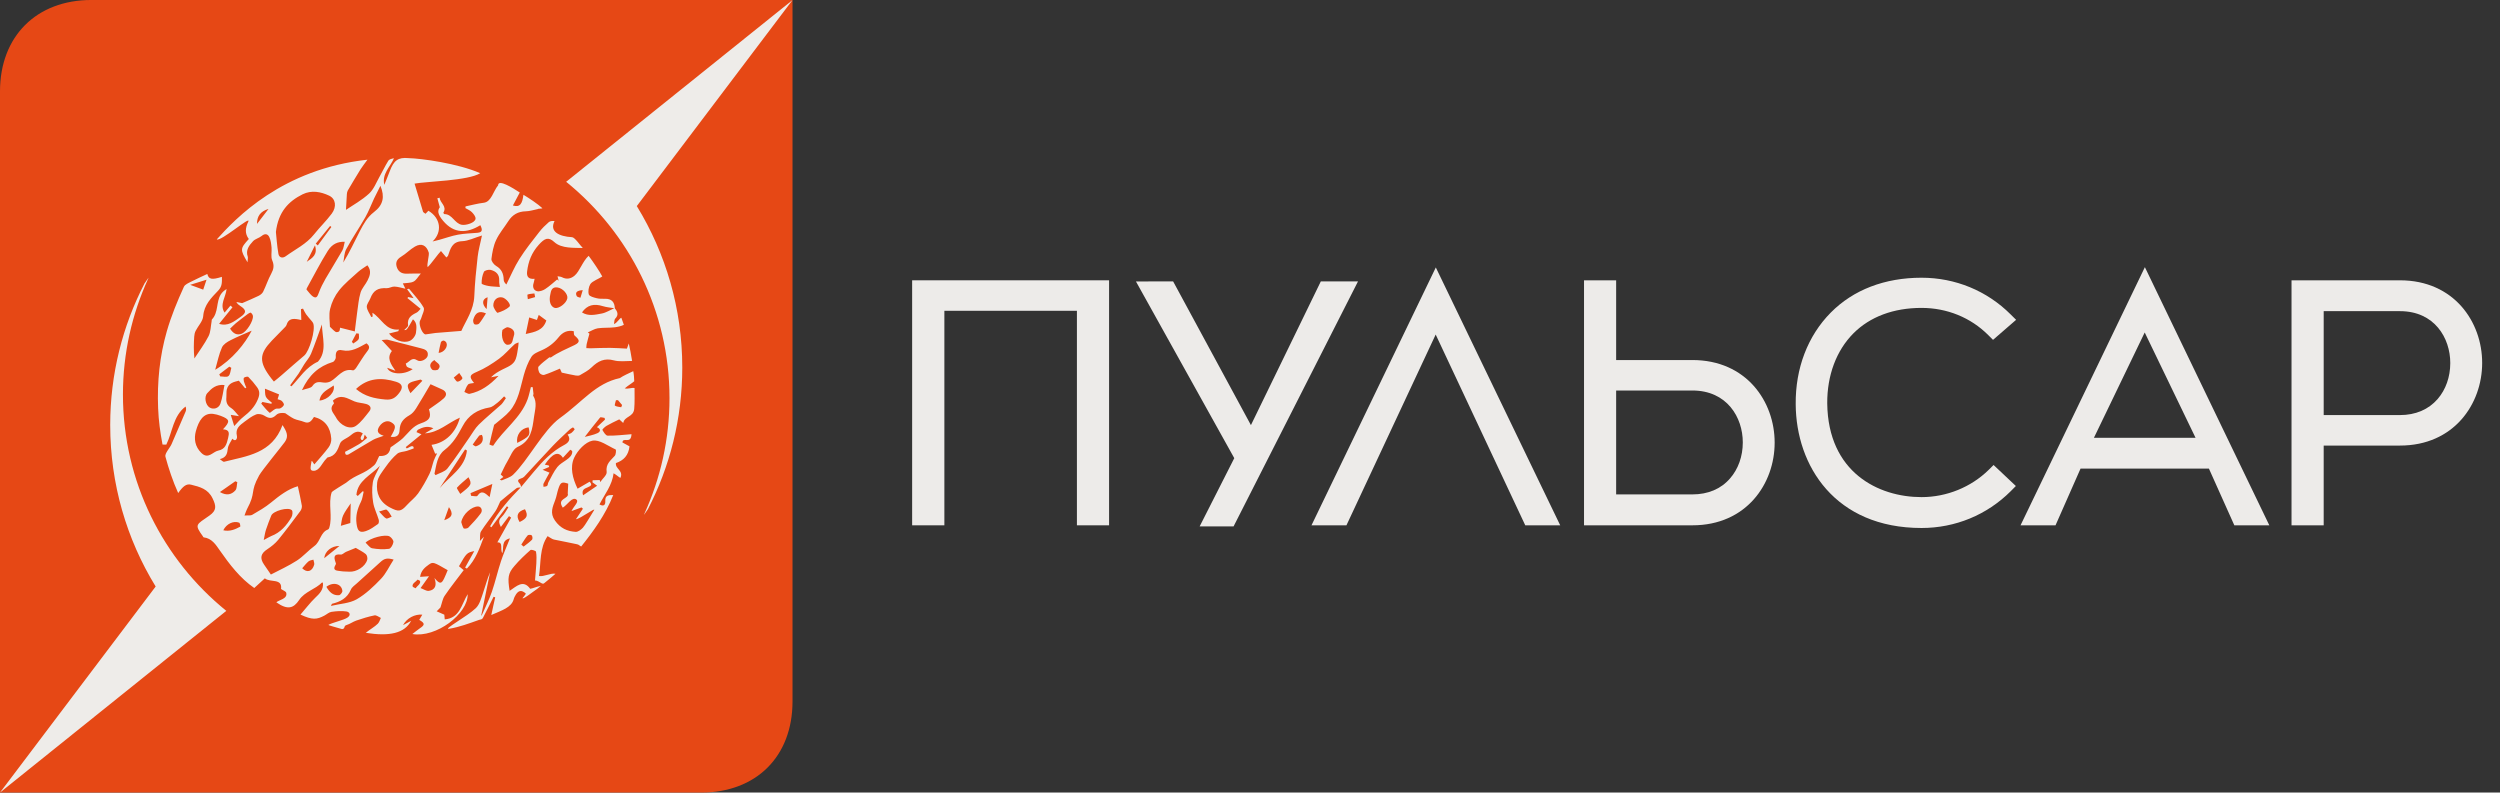 <?xml version="1.0" encoding="utf-8"?>
<!-- Generator: Adobe Illustrator 16.0.0, SVG Export Plug-In . SVG Version: 6.00 Build 0)  -->
<!DOCTYPE svg PUBLIC "-//W3C//DTD SVG 1.1//EN" "http://www.w3.org/Graphics/SVG/1.1/DTD/svg11.dtd">
<svg version="1.1" id="Layer_1" xmlns="http://www.w3.org/2000/svg" xmlns:xlink="http://www.w3.org/1999/xlink" x="0px" y="0px"
	 width="157.719px" height="50px" viewBox="0 0 157.719 50" enable-background="new 0 0 157.719 50" xml:space="preserve">
<rect x="0" y="0" width="157.719" height="50" fill="#333333" stroke="none"/>
<g>
	<g>
		<polygon fill="#EDEBE9" points="57.545,33.141 59.578,33.141 59.578,19.607 67.94,19.607 67.94,33.141 69.969,33.141 
			69.969,17.684 57.545,17.684 		"/>
		<polygon fill="#EDEBE9" points="83.328,17.751 78.918,26.82 74.043,17.814 74.008,17.751 71.664,17.757 77.867,28.904 
			75.684,33.208 77.824,33.208 85.674,17.751 		"/>
		<path fill="#EDEBE9" d="M106.768,22.714h-4.809v-5.03h-2.027v15.457h6.836c3.41,0,5.191-2.625,5.191-5.216
			C111.959,25.335,110.178,22.714,106.768,22.714z M106.768,31.191h-4.809v-6.555h4.809c2.187,0,3.181,1.699,3.181,3.273
			c0,0.875-0.285,1.68-0.802,2.27C108.576,30.846,107.752,31.191,106.768,31.191z"/>
		<path fill="#EDEBE9" d="M127.176,30.661l-1.406-1.326l-0.309,0.308c-1.113,1.092-2.654,1.719-4.236,1.719
			c-2.711,0-5.896-1.549-5.949-5.91c-0.012-1.766,0.572-3.334,1.646-4.416c1.049-1.055,2.535-1.611,4.303-1.611
			c1.609,0,3.104,0.609,4.209,1.715l0.301,0.301l1.457-1.264l-0.346-0.342c-1.494-1.492-3.49-2.314-5.621-2.314
			c-2.317,0-4.303,0.76-5.729,2.203c-1.449,1.463-2.232,3.514-2.209,5.777c0.021,3.889,2.485,7.809,7.938,7.809
			c2.129,0,4.125-0.824,5.621-2.315L127.176,30.661z"/>
		<path fill="#EDEBE9" d="M127.557,32.962l-0.086,0.179h2.207l1.578-3.576h8.1l1.603,3.576h2.207l-7.851-16.287L127.557,32.962z
			 M135.305,20.975l3.207,6.645H132.1L135.305,20.975z"/>
		<path fill="#EDEBE9" d="M151.406,17.684h-6.839v15.457h2.029v-5.031h4.81c3.405,0,5.188-2.623,5.188-5.211
			C156.596,20.307,154.813,17.684,151.406,17.684z M151.406,26.186h-4.81V19.63h4.81c2.184,0,3.176,1.697,3.176,3.274
			c0,0.871-0.283,1.677-0.797,2.269C153.213,25.835,152.391,26.186,151.406,26.186z"/>
		<polygon fill="#EDEBE9" points="82.739,33.141 84.944,33.141 90.574,21.105 96.225,33.141 98.43,33.141 90.582,16.872 		"/>
	</g>
	<g>
		<path fill="#E64815" d="M49.998-0.001v44.256c0,3.474-2.295,5.746-5.765,5.746H0V5.767c0-3.473,2.295-5.768,5.766-5.768H49.998z"
			/>
		<path fill="#EEECE9" d="M32.883,30.749c-0.102,0.015-0.227-0.004-0.297,0.051c-0.369,0.281-0.726,0.584-1.025,0.832
			c-0.117,0.238-0.188,0.445-0.309,0.621c-0.295,0.431-0.629,0.832-0.906,1.271c-0.09,0.146-0.047,0.371-0.07,0.607
			c0.103-0.109,0.179-0.189,0.254-0.271c-0.271,0.726-0.524,1.453-1.075,2.011c-0.039-0.021-0.078-0.043-0.113-0.062
			c0.193-0.344,0.385-0.69,0.578-1.041c-0.459,0.092-0.496,0.125-0.965,0.955c0.094,0.074,0.188,0.154,0.299,0.246
			c-0.408,0.545-0.824,1.062-1.197,1.611c-0.135,0.193-0.172,0.459-0.27,0.744c-0.043,0.039-0.144,0.141-0.238,0.242
			c0.146,0.063,0.293,0.129,0.482,0.213c0.004,0.037,0.014,0.156,0.026,0.297c0.959-0.082,1.053-0.945,1.447-1.59
			c0.035,1.229-1.984,2.77-3.49,2.514c0.174-0.135,0.312-0.248,0.455-0.348c0.35-0.232,0.35-0.328-0.02-0.545
			c0.062-0.107,0.125-0.211,0.194-0.33c-0.467-0.043-0.979,0.215-1.217,0.664c0.164-0.088,0.326-0.176,0.514-0.275
			c-0.42,0.793-1.379,0.994-2.862,0.758c0.207-0.18,0.58-0.391,0.758-0.576c0.094-0.094,0.131-0.24,0.192-0.363
			c-0.135-0.061-0.284-0.186-0.403-0.162c-0.39,0.078-0.772,0.199-1.149,0.328c-0.209,0.072-0.396,0.215-0.604,0.277
			c-0.22,0.062-0.064,0.229-0.289,0.262c-0.377-0.117-0.857-0.229-0.863-0.268c0.248-0.146,0.951-0.295,1.191-0.453
			c0.246-0.16,0.155-0.357-0.054-0.393c-0.309-0.047-0.633-0.02-0.944,0.025c-0.158,0.022-0.297,0.157-0.449,0.237
			c-0.473,0.25-0.76,0.287-1.508-0.065c0.256-0.289,0.637-0.785,0.92-1.049c0.285-0.269,0.545-0.523,0.496-0.957
			c-0.011-0.002-0.047-0.025-0.056-0.019c-0.428,0.438-1.084,0.567-1.446,1.108c-0.349,0.521-0.722,0.646-1.435,0.144
			c0.15-0.153,0.728-0.213,0.621-0.606c-0.022-0.086-0.182-0.136-0.326-0.236c0.091-0.699-0.698-0.387-1.021-0.672
			c-0.129,0.119-0.469,0.428-0.668,0.611c-0.894-0.617-1.558-1.49-2.183-2.384c-0.229-0.323-0.485-0.754-1.012-0.812
			c-0.018-0.002-0.031-0.039-0.045-0.062c-0.553-0.771-0.426-0.721,0.416-1.315c0.449-0.318,0.434-0.59,0.195-1.08
			c-0.289-0.602-0.812-0.73-1.354-0.865c-0.303-0.08-0.518,0.107-0.817,0.527c-0.341-0.756-0.604-1.549-0.806-2.299
			c-0.053-0.193,0.293-0.562,0.388-0.785c0.291-0.688,0.596-1.377,0.889-2.062c0.035-0.09,0.041-0.188-0.004-0.312
			c-0.791,0.599-0.82,1.603-1.217,2.404c-0.039,0.002-0.199-0.008-0.238-0.006c-0.146-0.787-0.246-1.486-0.277-2.287
			c-0.069-1.68,0.104-3.316,0.547-4.854c0.279-0.971,0.662-1.896,1.076-2.805c0.064-0.152,0.299-0.248,0.469-0.334
			c0.334-0.172,0.675-0.324,1.011-0.482c0.086,0.34,0.278,0.385,0.92,0.182c0.006,0.318,0.028,0.598-0.234,0.869
			c-0.432,0.455-0.891,0.893-0.945,1.613c-0.022,0.316-0.317,0.611-0.475,0.922c-0.055,0.111-0.086,0.244-0.092,0.367
			c-0.029,0.439-0.041,0.879,0.012,1.377c0.303-0.465,0.64-0.912,0.892-1.404c0.139-0.273,0.135-0.623,0.194-0.938
			c0.01-0.039-0.002-0.092,0.019-0.117c0.424-0.445,0.256-1.105,0.565-1.588c0.086-0.129,0.201-0.238,0.359-0.332
			c-0.047,0.516-0.461,0.977-0.125,1.488c0.108-0.134,0.242-0.287,0.371-0.443c0.043,0.035,0.086,0.072,0.127,0.107
			c-0.283,0.352-0.566,0.7-0.844,1.043c0.551,0.182,0.944-0.15,1.354-0.435c0.385-0.267,0.375-0.437-0.02-0.694
			c-0.093-0.062-0.181-0.123-0.246-0.25c0.146,0.028,0.293,0.061,0.366,0.075c0.373-0.164,0.716-0.303,1.044-0.465
			c0.108-0.056,0.229-0.147,0.282-0.259c0.183-0.368,0.308-0.771,0.508-1.133c0.156-0.291,0.201-0.521,0.062-0.846
			c-0.098-0.23-0.016-0.535-0.041-0.801c-0.021-0.227-0.047-0.469-0.143-0.666c-0.095-0.199-0.273-0.244-0.482-0.068
			c-0.164,0.135-0.41,0.182-0.547,0.334c-0.238,0.26-0.476,0.555-0.33,0.967c0.025,0.076-0.006,0.174-0.016,0.359
			c-0.476-0.811-0.47-0.857,0.084-1.469c-0.263-0.346-0.224-0.699-0.033-1.094c0.207-0.428-1.736,1.273-1.988,1.117
			c1.18-1.31,4.113-4.437,9.506-5.027c-0.188,0.258-0.32,0.424-0.436,0.605c-0.273,0.438-0.539,0.889-0.804,1.338
			c-0.036,0.063-0.053,0.147-0.059,0.225c-0.025,0.359-0.043,0.719-0.057,0.998c0.438-0.299,0.998-0.605,1.456-1.025
			c0.299-0.273,0.459-0.709,0.668-1.078c0.186-0.328,0.348-0.674,0.547-0.994c0.061-0.098,0.217-0.131,0.356-0.158
			c-0.241,0.558-0.766,0.972-0.61,1.677c0.117-0.289,0.239-0.576,0.348-0.869c0.25-0.666,0.521-0.883,1.182-0.817
			c0.802,0.02,3.101,0.328,4.521,0.951c-0.756,0.479-3.443,0.52-4.141,0.657c0.182,0.606,0.354,1.19,0.534,1.771
			c0.019,0.051,0.097,0.08,0.158,0.131c0.062-0.068,0.123-0.131,0.181-0.191c0.776,0.463,0.893,1.334,0.264,1.939
			c0.143-0.037,0.283-0.064,0.422-0.104c0.395-0.11,0.783-0.252,1.18-0.325c0.408-0.074,0.826-0.084,1.238-0.119
			c0.324-0.033,0.309-0.205,0.172-0.479c-0.856,0.524-1.66,0.541-2.344-0.271c-0.375-0.445-0.354-0.654-0.213-0.863
			c-0.06-0.211-0.105-0.387-0.154-0.564c0.049-0.012,0.1-0.025,0.146-0.035c0.016,0.334,0.489,0.531,0.231,0.949
			c-0.004,0.01,0.047,0.084,0.07,0.084c0.496,0,0.631,0.584,1.092,0.674c0.256,0.049,0.85-0.121,0.871-0.385
			c0.012-0.133-0.123-0.299-0.229-0.408c-0.11-0.113-0.272-0.176-0.411-0.26c0.002-0.035,0.006-0.072,0.01-0.107
			c0.381-0.078,0.76-0.184,1.145-0.229c0.486-0.057,0.599-0.73,0.91-1.102c0-0.42,0.951,0.186,1.365,0.455
			c-0.113,0.223-0.312,0.582-0.435,0.819c0.459,0.142,0.597-0.127,0.666-0.676c0.349,0.209,0.908,0.58,1.195,0.847
			c-0.008,0.034-0.289,0.022-0.295,0.057c-0.248,0.049-0.5,0.133-0.75,0.139c-0.488,0.008-0.844,0.217-1.104,0.621
			c-0.255,0.398-0.57,0.766-0.769,1.191c-0.172,0.364-0.246,0.791-0.297,1.194c-0.014,0.138,0.154,0.354,0.293,0.438
			c0.35,0.201,0.471,0.494,0.482,0.871c0.002,0.096,0.045,0.188,0.168,0.301c0.271-0.541,0.504-1.104,0.825-1.611
			c0.375-0.596,0.818-1.148,1.252-1.703c0.175-0.227,0.382-0.428,0.599-0.617c0.084-0.074,0.229-0.082,0.363-0.07
			c-0.334,0.666,0.278,0.972,1.108,1.019c0.176,0.011,0.523,0.539,0.674,0.681c-0.512-0.019-1.34,0.047-1.789-0.369
			c-0.395-0.365-0.625-0.232-0.987,0.166c-0.449,0.498-0.662,1.051-0.738,1.69c-0.037,0.328,0.092,0.49,0.473,0.457
			c-0.022,0.097-0.032,0.183-0.059,0.261c-0.084,0.239-0.012,0.457,0.205,0.518c0.154,0.039,0.371-0.035,0.516-0.129
			c0.271-0.176,0.51-0.4,0.762-0.607c0.031,0.023,0.06,0.053,0.093,0.08c-0.021-0.08-0.039-0.158-0.07-0.285
			c0.115,0.023,0.209,0.023,0.279,0.061c0.291,0.154,0.563,0.099,0.797-0.1c0.322-0.27,0.504-0.902,0.887-1.25
			c0.271,0.357,0.707,1.006,0.861,1.303c-0.164,0.123-0.629,0.287-0.752,0.48c-0.109,0.174-0.156,0.461-0.099,0.652
			c0.041,0.125,0.316,0.195,0.5,0.24c0.173,0.045,0.359,0.035,0.543,0.035c0.4-0.002,0.584,0.211,0.599,0.6
			c-0.252-0.043-0.513-0.059-0.75-0.133c-0.572-0.18-0.994-0.074-1.322,0.393c0.404,0.258,0.836,0.146,1.24,0.072
			c0.285-0.053,0.549-0.229,0.822-0.35c0.174,0.219,0.278,0.43,0.028,0.68c-0.055,0.059-0.043,0.188-0.071,0.33
			c0.184-0.049,0.342-0.359,0.465-0.394c0.018,0.033,0.141,0.414,0.157,0.445c-0.143,0.079-0.418,0.139-0.565,0.155
			c-0.355,0.045-0.723,0.013-1.076,0.064c-0.219,0.033-0.422,0.17-0.631,0.26c0.033,0.025,0.065,0.053,0.102,0.08
			c-0.062,0.219-0.125,0.438-0.176,0.658c-0.02,0.082-0.016,0.168-0.021,0.252c0.086,0.006,0.17,0.012,0.256,0.012
			c0.408-0.01,0.817-0.031,1.227-0.027c0.361,0.003,0.719,0.029,1.078,0.048c0.016-0.043,0.103-0.289,0.117-0.328
			c0.062,0.244,0.149,0.724,0.209,1.104c-0.396,0.01-0.828,0.054-1.148-0.035c-0.59-0.161-0.998,0.043-1.405,0.439
			c-0.209,0.205-0.484,0.344-0.742,0.496c-0.068,0.039-0.174,0.033-0.26,0.02c-0.271-0.047-0.535-0.106-0.884-0.182
			c-0.008-0.018-0.062-0.133-0.114-0.252c-0.341,0.139-0.664,0.291-1.004,0.398c-0.078,0.025-0.246-0.057-0.289-0.135
			c-0.062-0.111-0.111-0.326-0.054-0.394c0.195-0.217,0.441-0.392,0.67-0.575c0.023-0.021,0.088,0.014,0.113-0.003
			c0.461-0.327,0.984-0.532,1.49-0.78c0.365-0.183,0.326-0.322-0.004-0.601c-0.054-0.047-0.037-0.185-0.049-0.272
			c-0.4-0.082-0.707,0.069-0.955,0.383c-0.291,0.365-0.646,0.637-1.076,0.824c-0.232,0.102-0.517,0.213-0.64,0.41
			c-0.219,0.348-0.368,0.754-0.481,1.153c-0.223,0.791-0.334,1.631-0.896,2.278c-0.258,0.302-0.594,0.531-0.895,0.795
			c-0.025,0.023-0.076,0.046-0.084,0.076c-0.104,0.408-0.207,0.816-0.295,1.229c-0.002,0.011,0.229,0.097,0.242,0.074
			c0.655-1.024,1.729-1.733,2.168-2.927c0.088-0.246,0.139-0.508,0.207-0.766c0.037,0,0.078,0.002,0.114,0.002
			c0.015,0.146,0.037,0.283,0.05,0.426c0.002,0.035-0.035,0.088-0.019,0.113c0.271,0.436,0.113,0.885,0.053,1.336
			c-0.108,0.762-0.172,1.51-1.041,1.898c-0.295,0.133-0.454,0.607-0.655,0.938c-0.148,0.242-0.258,0.51-0.404,0.799
			c0.031,0.027,0.092,0.084,0.166,0.154c-0.07,0.053-0.141,0.104-0.225,0.168c0.059,0.023,0.104,0.057,0.125,0.047
			c0.239-0.106,0.522-0.178,0.709-0.35c0.944-0.906,1.92-2.836,2.969-3.588c1.416-1.016,2.234-2.18,3.772-2.514
			c0.218-0.152,0.562-0.301,0.845-0.437c0.043,0.224,0.055,0.444,0.061,0.636c-0.164,0.146-0.377,0.258-0.6,0.45
			c0.246,0.054,0.426-0.062,0.619-0.021c-0.002,0.397,0.018,0.912-0.021,1.318c-0.055,0.53-0.604,0.442-0.693,0.887
			c-0.133-0.119-0.229-0.211-0.25-0.229c-0.311,0.151-0.565,0.271-0.805,0.41c-0.106,0.062-0.274,0.228-0.26,0.254
			c0.082,0.146,0.211,0.36,0.33,0.364c0.494,0.009,0.992-0.053,1.508-0.092c-0.035,0.668-0.535,0.144-0.574,0.521
			c0.138,0.078,0.275,0.146,0.447,0.246c-0.064,0.572-0.367,0.887-0.857,1.055c-0.051,0.373,0.498,0.475,0.281,0.936
			c-0.137-0.075-0.207-0.166-0.428-0.293c-0.088,0.757-0.562,1.32-0.889,1.966c0.282,0.159,0.379,0.008,0.366-0.201
			c-0.02-0.373,0.191-0.396,0.502-0.392c-0.489,1.242-1.268,2.306-2.024,3.248c-0.16-0.09-0.131-0.112-0.271-0.145
			c-0.479-0.111-0.969-0.189-1.45-0.295c-0.117-0.027-0.222-0.117-0.398-0.215c-0.518,0.756-0.408,1.65-0.541,2.514
			c0.303,0.062,0.74-0.203,1.039-0.139c-0.221,0.205-0.389,0.326-0.723,0.604c-0.121,0.098-0.302-0.17-0.568-0.184
			c0.025-0.322,0.062-0.701,0.084-1.08c0.01-0.244,0.023-0.496-0.021-0.734c-0.012-0.059-0.295-0.149-0.348-0.106
			c-0.356,0.315-0.709,0.647-1.02,1.015c-0.398,0.463-0.431,0.733-0.297,1.561c0.43-0.281,0.856-0.738,1.299-0.129
			c0.213-0.037,0.385-0.133,0.672-0.182c-0.188,0.161-0.267,0.217-0.465,0.354c-0.209,0.146-0.511,0.396-0.668,0.433
			c-0.105,0.021,0.237-0.265,0.168-0.321c-0.24-0.203-0.425-0.199-0.603,0.067c-0.062,0.099-0.121,0.205-0.147,0.313
			c-0.142,0.513-0.732,0.693-1.412,0.99c0.086-0.428,0.162-0.711,0.248-1.115c-0.033-0.014-0.068-0.021-0.103-0.035
			c-0.225,0.445-0.44,0.896-0.674,1.336c-0.055,0.105-0.143,0.087-0.24,0.121c-0.625,0.222-1.256,0.459-1.893,0.562
			c-0.416,0.064,1.143-0.779,1.688-1.303c0.24-0.232,0.343-0.635,0.459-0.975c0.152-0.433,0.259-0.879,0.443-1.293
			c-0.188,0.903-0.375,1.811-0.561,2.715c0.008,0.012,0.016,0.02,0.021,0.029c0.219-0.498,0.467-0.986,0.646-1.5
			c0.221-0.642,0.368-1.304,0.58-1.945c0.155-0.471,0.364-0.926,0.562-1.432c-0.555,0.125-0.377,0.577-0.477,0.938
			c-0.168-0.25,0.084-0.707-0.318-0.683c0.283-0.508,0.578-1.039,0.871-1.563c-0.045-0.031-0.092-0.062-0.135-0.095
			c-0.166,0.222-0.332,0.441-0.513,0.683c-0.116-0.229-0.182-0.41,0.045-0.627c0.177-0.17,0.289-0.403,0.429-0.612
			c-0.031-0.021-0.062-0.046-0.093-0.066c-0.325,0.441-0.649,0.885-0.979,1.326c-0.023-0.021-0.053-0.043-0.082-0.062
			c0.514-0.932,1.211-1.715,1.949-2.471c0.272-0.328,0.551-0.66,0.828-0.99c0.545-0.66,1.133-1.27,1.901-1.672
			c0.236-0.125,0.457-0.324,0.213-0.656c0.104-0.045,0.185-0.061,0.242-0.105c0.078-0.062,0.146-0.141,0.203-0.223
			c0.008-0.012-0.096-0.131-0.111-0.123c-0.086,0.043-0.17,0.1-0.239,0.168c-0.345,0.328-0.695,0.646-1.023,0.99
			c-0.611,0.645-1.207,1.305-1.812,1.951c-0.047,0.051-0.119,0.088-0.189,0.107c-0.195,0.062-0.272,0.143-0.096,0.321
			C32.85,30.57,32.856,30.671,32.883,30.749z M19.681,29.075c0.043,0.062,0.084,0.129,0.15,0.223
			c0.313-0.37,0.631-0.709,0.905-1.082c0.107-0.146,0.177-0.364,0.162-0.543c-0.047-0.694-0.379-1.188-1.088-1.37
			c-0.145,0.213-0.281,0.461-0.629,0.313c-0.205-0.085-0.434-0.106-0.635-0.199c-0.191-0.092-0.369-0.229-0.551-0.349
			c-0.172-0.034-0.433-0.024-0.562,0.105c-0.268,0.266-0.475,0.23-0.758,0.049c-0.137-0.088-0.375-0.133-0.518-0.076
			c-0.265,0.104-0.5,0.285-0.732,0.459c-0.291,0.22-0.592,0.424-0.479,0.896c0.041,0.164-0.081,0.404-0.286,0.176
			c-0.104,0.205-0.257,0.396-0.285,0.604c-0.039,0.312-0.076,0.582-0.51,0.683c0.139,0.091,0.217,0.183,0.27,0.168
			c1.447-0.368,3.029-0.514,3.688-2.315c0.271,0.418,0.403,0.707,0.143,1.07c-0.215,0.297-1.441,1.786-1.617,2.106
			c-0.606,1.101-0.17,1.028-0.768,2.131c-0.054,0.101-0.082,0.211-0.156,0.399c0.209-0.018,0.379,0.019,0.494-0.049
			c0.404-0.234,0.817-0.471,1.18-0.77c0.535-0.439,1.074-0.852,1.691-1.029c0.092,0.426,0.186,0.82,0.252,1.221
			c0.018,0.105-0.025,0.248-0.09,0.338c-0.457,0.613-0.914,1.229-1.398,1.82c-0.188,0.229-0.43,0.424-0.68,0.588
			c-0.426,0.275-0.5,0.562-0.213,0.979c0.129,0.187,0.256,0.375,0.428,0.625c0.52-0.272,1.102-0.535,1.635-0.877
			c0.402-0.259,0.728-0.644,1.117-0.929c0.377-0.276,0.371-0.86,0.857-1.039c0.028-0.012,0.059-0.057,0.069-0.09
			c0.232-0.713-0.076-1.535,0.156-2.248c0.012-0.074,0.832-0.545,0.908-0.606c0.649-0.547,1.133-0.528,1.768-1.101
			c0.146-0.133,0.205-0.364,0.324-0.586c0.312,0.01,0.643-0.055,0.709-0.522c0.006-0.043,0.09-0.078,0.141-0.115
			c0.215-0.161,0.447-0.305,0.642-0.487c0.356-0.342,0.625-0.771,1.133-0.938c0.584-0.194,0.666-0.405,0.512-0.886
			c0.334-0.245,0.662-0.44,0.938-0.694c0.237-0.217,0.16-0.453-0.133-0.571c-0.23-0.099-0.455-0.205-0.705-0.318
			c-0.291,0.49-0.589,1.016-0.908,1.521c-0.109,0.172-0.254,0.348-0.426,0.44c-0.371,0.211-0.599,0.467-0.617,0.928
			c-0.017,0.36-0.203,0.474-0.562,0.427c0.349-0.595,0.354-0.724,0.029-0.918c-0.232-0.144-0.541-0.033-0.734,0.248
			c-0.205,0.299-0.118,0.491,0.267,0.606c-0.273,0.103-0.488,0.153-0.679,0.26c-0.467,0.263-0.918,0.552-1.379,0.819
			c-0.096,0.058-0.227,0.164-0.327,0.109c-0.056-0.027-0.035-0.115-0.056-0.172c0.295-0.16,0.601-0.311,0.885-0.486
			c0.183-0.106,0.341-0.264,0.509-0.397c-0.052-0.065-0.103-0.136-0.151-0.205c-0.055,0.112-0.039,0.322-0.162,0.345
			c-0.047,0.008-0.086-0.056-0.094-0.097c-0.021-0.112,0.086-0.215,0.131-0.317c-0.01-0.011-0.016-0.021-0.025-0.027
			c-0.305-0.191-0.534-0.035-0.77,0.164c-0.207,0.174-0.559,0.275-0.637,0.492c-0.156,0.422-0.293,0.791-0.785,0.881
			c-0.033,0.008-0.058,0.057-0.084,0.082c-0.263,0.254-0.422,0.752-0.787,0.76c-0.281,0.006-0.211-0.188-0.144-0.604L19.681,29.075z
			 M24.543,21.042c0.317,0.414,0.895,0.638,1.307,0.463c0.178-0.073,0.371-0.325,0.392-0.517c0.026-0.262,0.102-0.604-0.189-0.844
			c-0.396,0.688-0.396,0.688-0.551,0.678c0.084-0.1,0.256-0.215,0.242-0.299c-0.068-0.453,0.194-0.635,0.532-0.797
			c0.097-0.045,0.164-0.151,0.259-0.244c-0.3-0.241-0.566-0.459-0.832-0.676c0.018-0.021,0.03-0.045,0.049-0.065
			c0.09,0.021,0.18,0.038,0.342,0.069c-0.162-0.219-0.283-0.385-0.414-0.567c0.078-0.019,0.121-0.035,0.127-0.024
			c0.314,0.389,0.672,0.754,0.918,1.184c0.086,0.146-0.096,0.455-0.158,0.688c-0.018,0.062-0.065,0.115-0.084,0.178
			c-0.065,0.279,0.183,0.84,0.373,0.826c0.205-0.018,0.408-0.068,0.613-0.088c0.518-0.047,1.035-0.082,1.635-0.131
			c0.289-0.65,0.781-1.318,0.818-2.188c0.035-0.836,0.119-1.67,0.213-2.5c0.047-0.408,0.164-0.812,0.271-1.33
			c-0.495,0.149-0.868,0.346-1.25,0.358c-0.635,0.025-0.741,0.474-0.893,0.923c-0.006,0.02-0.033,0.034-0.104,0.104
			c-0.111-0.134-0.22-0.265-0.339-0.406c-0.164,0.154-0.614,0.804-0.84,1.017c-0.071-0.154,0.117-0.771,0.068-0.924
			c-0.144-0.451-0.451-0.613-0.865-0.377c-0.309,0.176-0.562,0.454-0.873,0.639c-0.307,0.184-0.379,0.414-0.254,0.721
			c0.117,0.273,0.346,0.367,0.631,0.352c0.244-0.012,0.486-0.004,0.863-0.008c-0.189,0.219-0.295,0.426-0.461,0.508
			c-0.191,0.096-0.437,0.08-0.676,0.113c0.062,0.131,0.112,0.234,0.162,0.336c-0.248-0.053-0.472-0.125-0.693-0.135
			c-0.158-0.006-0.328,0.109-0.486,0.102c-0.549-0.031-0.842,0.141-1.033,0.646c-0.071,0.184-0.237,0.369-0.223,0.539
			c0.023,0.221,0.187,0.426,0.285,0.639c0.027-0.014,0.057-0.023,0.086-0.035c-0.006-0.068-0.008-0.137-0.016-0.24
			c0.588,0.367,0.838,1.146,1.672,1.06c-0.013,0.034-0.027,0.067-0.039,0.104C24.946,20.936,24.762,20.982,24.543,21.042z
			 M29.012,26.348c-0.742,0.323-1.34,0.946-2.205,0.991c0.162-0.101,0.322-0.192,0.535-0.321c-0.389-0.177-0.682-0.054-0.969,0.09
			c-0.045,0.021-0.066,0.102-0.099,0.154c0.117,0.053,0.216,0.096,0.316,0.137c-0.346,0.281-0.67,0.545-0.992,0.807
			c0.021,0.027,0.039,0.059,0.062,0.086c0.133-0.043,0.274-0.189,0.397-0.129c0.041,0.02,0.031,0.082,0.045,0.125
			c-0.146,0.053-0.293,0.115-0.442,0.158c-0.199,0.062-0.453,0.057-0.599,0.18c-0.271,0.23-0.51,0.518-0.717,0.812
			c-0.219,0.312-0.506,0.649-0.549,1c-0.08,0.664,0.146,1.235,0.809,1.58c0.523,0.271,0.679,0.28,1.068-0.156
			c0.229-0.25,0.51-0.461,0.705-0.732c0.272-0.389,0.506-0.809,0.717-1.234c0.129-0.262,0.176-0.561,0.273-0.84
			c0.055-0.154,0.139-0.301,0.209-0.453c-0.039,0.008-0.082,0.015-0.123,0.019c-0.074-0.181-0.148-0.363-0.229-0.558
			C28.09,27.947,28.77,27.288,29.012,26.348z M17.406,14.632c0.034,0.326,0.067,0.859,0.159,1.384
			c0.039,0.229,0.25,0.301,0.455,0.153c0.611-0.442,1.308-0.771,1.793-1.383c0.355-0.449,0.777-0.851,1.119-1.312
			c0.318-0.43,0.25-0.93-0.164-1.129c-0.524-0.248-1.11-0.365-1.676-0.088C18.199,12.702,17.558,13.368,17.406,14.632z
			 M17.279,24.072c0.179-0.145,0.341-0.274,0.496-0.411c0.474-0.408,0.938-0.828,1.418-1.229c0.33-0.283,0.72-1.615,0.57-2.027
			c-0.02-0.057-0.061-0.105-0.1-0.152c-0.119-0.146-0.248-0.279-0.355-0.43c-0.076-0.105-0.127-0.232-0.19-0.352
			c-0.043,0.01-0.086,0.02-0.13,0.03c0.009,0.224,0.015,0.444,0.021,0.688c-0.062-0.015-0.125-0.027-0.186-0.039
			c-0.334-0.064-0.632-0.057-0.748,0.354c-0.015,0.045-0.05,0.089-0.084,0.125c-0.279,0.285-0.562,0.567-0.837,0.856
			c-0.797,0.841-0.854,1.341-0.022,2.406C17.164,23.936,17.197,23.975,17.279,24.072z M37.836,30.284
			c0.01,0.043,0.02,0.086,0.029,0.131c0.145-0.218,0.438-0.451,0.407-0.644c-0.071-0.504,0.252-0.719,0.513-1.016
			c0.077-0.088,0.094-0.379,0.055-0.398c-0.486-0.223-1.027-0.645-1.469-0.555c-0.443,0.086-0.937,0.617-1.148,1.074
			c-0.277,0.602-0.104,1.293,0.215,1.955c0.271-0.156,0.511-0.299,0.758-0.441c0.216,0.219,0.046,0.273-0.122,0.355
			c-0.166,0.078-0.408,0.125-0.291,0.504c0.311-0.209,0.579-0.396,0.889-0.605c-0.166-0.119-0.23-0.168-0.295-0.215
			c0.002-0.041,0.008-0.086,0.01-0.131C37.537,30.296,37.686,30.29,37.836,30.284z M22.383,20.909
			c0.059-0.443,0.098-0.841,0.154-1.234c0.059-0.407,0.092-0.827,0.211-1.219c0.084-0.274,0.311-0.502,0.443-0.769
			c0.144-0.289,0.265-0.598-0.012-0.951c-0.211,0.146-0.415,0.265-0.584,0.416c-0.414,0.375-0.857,0.734-1.203,1.168
			c-0.264,0.332-0.469,0.755-0.565,1.168c-0.093,0.39-0.015,0.816-0.013,1.127c0.138,0.128,0.236,0.242,0.359,0.322
			c0.049,0.033,0.176,0.013,0.223-0.033c0.049-0.049,0.041-0.151,0.058-0.231C21.75,20.745,22.01,20.812,22.383,20.909z
			 M14.068,27.083c0.47-0.5,0.439-0.625-0.145-0.849c-0.158-0.061-0.322-0.104-0.486-0.125c-0.6-0.065-0.899,0.429-1.08,1.088
			c-0.131,0.486-0.061,0.98,0.347,1.378c0.438,0.43,0.719-0.084,1.073-0.15c0.433-0.084,0.525-0.411,0.613-0.788
			C14.461,27.333,14.502,27.116,14.068,27.083z M19.049,24.613c0.285-0.104,0.566-0.116,0.66-0.26
			c0.201-0.301,0.424-0.258,0.701-0.219c0.146,0.021,0.334-0.006,0.459-0.082c0.45-0.258,0.741-0.834,1.393-0.688
			c0.059,0.016,0.162-0.09,0.207-0.16c0.24-0.352,0.449-0.725,0.713-1.059c0.166-0.215,0.121-0.338-0.061-0.486
			c-0.485,0.26-0.94,0.568-1.532,0.439c-0.334-0.076-0.43,0.119-0.404,0.438c0.008,0.099-0.1,0.274-0.188,0.301
			C20.115,23.104,19.494,23.652,19.049,24.613z M31.916,25.116c-0.037-0.039-0.076-0.076-0.113-0.111
			c-0.141,0.138-0.273,0.289-0.43,0.41c-0.148,0.114-0.316,0.265-0.49,0.291c-0.758,0.127-1.342,0.494-1.699,1.181
			c-0.301,0.571-0.613,1.104-1.147,1.51c-0.457,0.35-0.507,0.942-0.625,1.477c-0.007,0.021,0.034,0.059,0.067,0.1
			c0.263-0.139,0.584-0.213,0.75-0.42c0.49-0.623,0.922-1.293,1.379-1.947c0.193-0.272,0.357-0.584,0.595-0.817
			c0.455-0.447,0.955-0.849,1.426-1.276C31.744,25.396,31.822,25.247,31.916,25.116z M14.777,26.878
			c0.195-0.198,0.365-0.416,0.578-0.58c0.386-0.305,0.707-0.612,0.91-1.101c0.137-0.321,0.121-0.534-0.049-0.77
			c-0.166-0.23-0.35-0.447-0.549-0.646c-0.041-0.041-0.199-0.004-0.271,0.045c-0.037,0.027-0.03,0.158-0.01,0.234
			c0.037,0.135,0.102,0.266,0.154,0.396c-0.025,0.015-0.051,0.024-0.076,0.039c-0.125-0.151-0.25-0.302-0.396-0.478
			c-0.303,0.076-0.655,0.137-0.76,0.555c-0.035,0.156-0.01,0.326-0.026,0.49c-0.031,0.293,0.038,0.521,0.311,0.687
			c0.16,0.099,0.273,0.276,0.484,0.506c-0.25-0.041-0.365-0.06-0.519-0.082C14.64,26.432,14.707,26.646,14.777,26.878z
			 M36.334,32.757c0.153-0.229,0.301-0.446,0.44-0.663c-0.028-0.029-0.061-0.058-0.09-0.082c-0.166,0.061-0.334,0.12-0.629,0.231
			c0.141-0.312,0.476-0.574,0.32-0.718c-0.265-0.233-0.582,0.336-0.871,0.502c-0.412-0.616,0.436-0.532,0.313-0.901
			c0.011-0.203,0.021-0.401,0.031-0.612c-0.41-0.136-0.488-0.097-0.633,0.354c-0.072,0.223-0.105,0.461-0.188,0.68
			c-0.159,0.432-0.352,0.812-0.016,1.293c0.338,0.484,0.775,0.68,1.307,0.713c0.146,0.01,0.334-0.135,0.453-0.26
			c0.134-0.143,0.451-0.695,0.703-1.1C37.625,31.956,36.621,32.73,36.334,32.757z M22.881,30.991c0.02,0.01,0.039,0.021,0.061,0.03
			c-0.055,0.213-0.073,0.445-0.172,0.638c-0.221,0.442-0.346,0.879-0.276,1.385c0.061,0.438,0.176,0.597,0.586,0.461
			c0.274-0.088,0.522-0.276,0.768-0.446c0.053-0.033,0.07-0.187,0.045-0.269c-0.106-0.362-0.289-0.709-0.35-1.082
			c-0.068-0.414-0.088-0.856-0.023-1.271c0.053-0.33,0.267-0.638,0.447-1.047c-0.594,0.61-1.396,0.936-1.483,1.823
			c0.027,0.024,0.058,0.054,0.086,0.078C22.672,31.191,22.777,31.094,22.881,30.991z M29.906,24.161
			c-0.152,0.034-0.316,0.022-0.38,0.101c-0.11,0.127-0.159,0.309-0.231,0.465c0.113,0.043,0.236,0.139,0.336,0.117
			c0.701-0.15,1.266-0.541,1.824-1.134c-0.226,0.043-0.353,0.063-0.479,0.093c0.209-0.218,0.455-0.353,0.697-0.48
			c0.328-0.174,0.719-0.28,0.863-0.674c0.092-0.246,0.11-0.518,0.159-0.783c0.015-0.084,0.013-0.176,0.021-0.264
			c-0.088,0.041-0.193,0.062-0.26,0.125c-0.326,0.297-0.615,0.646-0.968,0.904c-0.438,0.316-0.907,0.619-1.401,0.826
			C29.637,23.652,29.565,23.741,29.906,24.161z M20.998,25.279c0.012,0.029,0.09,0.16,0.063,0.189
			c-0.334,0.344-0.004,0.602,0.125,0.848c0.279,0.539,0.896,0.813,1.271,0.549c0.328-0.23,0.577-0.584,0.834-0.904
			c0.186-0.23,0.053-0.4-0.181-0.471c-0.249-0.072-0.518-0.072-0.752-0.168C21.92,25.146,21.511,24.814,20.998,25.279z
			 M26.035,23.288c-0.158-0.063-0.271-0.086-0.353-0.146c-0.051-0.039-0.059-0.136-0.084-0.207c0.232-0.088,0.365-0.438,0.728-0.203
			c0.217,0.143,0.629-0.08,0.661-0.312c0.041-0.303-0.184-0.387-0.428-0.447c-0.694-0.172-1.389-0.363-2.084-0.537
			c-0.08-0.021-0.174,0.004-0.397,0.015c0.262,0.28,0.446,0.479,0.645,0.694c-0.344,0.441-0.068,0.822,0.223,1.248
			c-0.168-0.062-0.332-0.123-0.518-0.192C24.569,23.618,25.467,23.689,26.035,23.288z M21.75,15.253
			c-0.437-0.015-0.791,0.131-1.074,0.58c-0.473,0.754-0.877,1.554-1.307,2.328c-0.021,0.034-0.041,0.098-0.027,0.112
			c0.145,0.16,0.268,0.363,0.445,0.459c0.203,0.109,0.258-0.086,0.328-0.264c0.11-0.303,0.26-0.6,0.422-0.881
			c0.346-0.6,0.717-1.184,1.061-1.785C21.681,15.65,21.695,15.458,21.75,15.253z M24.834,35.303c-0.42-0.121-0.59-0.068-0.842,0.163
			c-0.49,0.447-0.989,0.89-1.479,1.337c-0.133,0.122-0.311,0.235-0.377,0.395c-0.229,0.541-0.668,0.768-1.188,0.893
			c-0.015,0.002-0.021,0.033-0.07,0.135c0.584-0.141,1.168-0.158,1.621-0.416c0.572-0.328,1.077-0.812,1.538-1.295
			C24.354,36.184,24.553,35.738,24.834,35.303z M22.461,24.54c0.551,0.47,1.168,0.603,1.846,0.664
			c0.435,0.043,0.652-0.119,0.875-0.41c0.269-0.344,0.217-0.582-0.188-0.707C24.078,23.8,23.211,23.831,22.461,24.54z
			 M22.443,34.564c-0.196,0.082-0.407,0.16-0.616,0.252c-0.117,0.054-0.23,0.185-0.336,0.17c-0.419-0.049-0.441,0.15-0.33,0.466
			c0.018,0.049,0.047,0.112,0.024,0.146c-0.268,0.445,0.109,0.393,0.336,0.437c0.164,0.028,0.336,0.016,0.506,0.03
			c0.455,0.037,1.026-0.319,1.142-0.756c0.028-0.104-0.012-0.285-0.088-0.348C22.904,34.812,22.691,34.712,22.443,34.564z
			 M28.244,35.971c-0.894-0.515-0.927-0.535-1.185-0.355c-0.26,0.18-0.502,0.391-0.555,0.777c0.254-0.019,0.457-0.031,0.561-0.039
			c-0.17,0.235-0.352,0.492-0.532,0.746c0.178,0.061,0.36,0.2,0.524,0.176c0.396-0.062,0.521-0.344,0.351-0.812
			c0.332,0.396,0.438,0.388,0.612,0.029C28.1,36.331,28.164,36.159,28.244,35.971z M16.638,34.07c0.228-0.12,0.344-0.198,0.471-0.25
			c0.591-0.221,0.974-0.676,1.281-1.192c0.068-0.114,0.092-0.373,0.021-0.44c-0.229-0.224-1.183,0.047-1.298,0.338
			c-0.114,0.291-0.233,0.582-0.329,0.881C16.72,33.594,16.697,33.794,16.638,34.07z M13.576,23.329
			c1.084-0.64,1.899-1.673,2.303-2.468c-0.379,0.17-0.863,0.361-1.328,0.599c-0.211,0.106-0.463,0.263-0.549,0.461
			C13.814,22.339,13.724,22.805,13.576,23.329z M20.308,20.469c-0.229,0.62-0.438,1.247-0.688,1.856
			c-0.104,0.245-0.295,0.448-0.439,0.678c-0.121,0.188-0.225,0.39-0.348,0.574c-0.17,0.245-0.354,0.487-0.531,0.733
			c0.031,0.021,0.059,0.041,0.086,0.062c0.518-0.537,0.914-1.213,1.67-1.555C20.65,22.161,20.332,21.305,20.308,20.469z M24,11.721
			c-0.166,0.329-0.289,0.565-0.404,0.809c-0.182,0.391-0.334,0.795-0.543,1.166c-0.387,0.684-0.834,1.328-1.208,2.02
			c-0.133,0.242-0.131,0.561-0.188,0.844c0.399-0.647,0.704-1.317,1.041-1.971c0.231-0.447,0.469-0.883,0.896-1.211
			C24.178,12.934,24.285,12.409,24,11.721z M14.162,24.29c-0.529-0.056-0.82,0.215-1.082,0.51c-0.218,0.238-0.113,0.755,0.146,0.91
			c0.238,0.144,0.572,0.058,0.681-0.246C14.035,25.091,14.078,24.689,14.162,24.29z M23.063,34.236
			c0.146,0.134,0.267,0.324,0.412,0.353c0.351,0.062,0.715,0.082,1.066,0.035c0.115-0.013,0.258-0.265,0.278-0.427
			c0.017-0.104-0.123-0.286-0.239-0.354C24.313,33.686,23.344,33.938,23.063,34.236z M36.102,28.484
			c-0.002-0.055-0.082-0.075-0.125-0.112c-0.153,0.168-0.309,0.336-0.465,0.508c-0.283-0.438-0.646-0.297-1.143,0.433
			c0.084,0.02,0.166,0.035,0.25,0.051c0.01,0.029,0.02,0.062,0.028,0.094c-0.123,0.055-0.246,0.107-0.416,0.18
			c0.15,0.062,0.283,0.119,0.435,0.18c-0.129,0.238-0.26,0.461-0.375,0.693c-0.027,0.055-0.002,0.135-0.002,0.203
			c0.078-0.02,0.174-0.016,0.227-0.062c0.053-0.045,0.041-0.149,0.078-0.217c0.182-0.328,0.336-0.68,0.566-0.969
			C35.44,29.107,36.114,28.938,36.102,28.484z M16.715,24.52c0.016,0.166-0.012,0.367,0.061,0.516
			c0.073,0.148,0.246,0.248,0.375,0.371c-0.012,0.023-0.022,0.047-0.032,0.068c-0.188-0.037-0.377-0.076-0.564-0.117
			c-0.021,0.037-0.047,0.072-0.074,0.104c0.172,0.201,0.33,0.412,0.529,0.58c0.029,0.024,0.229-0.183,0.365-0.244
			c0.088-0.043,0.211,0.005,0.301-0.034c0.094-0.045,0.205-0.13,0.234-0.22c0.02-0.062-0.066-0.187-0.136-0.25
			c-0.061-0.058-0.16-0.069-0.26-0.108c0.037-0.119,0.068-0.222,0.092-0.304C17.293,24.751,17.011,24.641,16.715,24.52z
			 M31.537,18.104c-0.013-0.105-0.054-0.258-0.043-0.41c0.02-0.394-0.218-0.584-0.535-0.666c-0.131-0.033-0.388,0.031-0.431,0.125
			c-0.104,0.221-0.147,0.484-0.143,0.729c0.002,0.061,0.279,0.133,0.443,0.162C31.043,18.081,31.268,18.081,31.537,18.104z
			 M34.721,18.557c-0.111,0.446,0.016,0.791,0.275,0.868c0.252,0.07,0.737-0.291,0.795-0.603c0.049-0.256-0.277-0.639-0.627-0.688
			C34.801,18.081,34.756,18.374,34.721,18.557z M29.1,32.938c0.023,0.068,0.062,0.244,0.146,0.392
			c0.02,0.034,0.231,0.022,0.291-0.035c0.276-0.285,0.553-0.584,0.791-0.905c0.146-0.191,0.028-0.438-0.166-0.439
			C29.77,31.943,29.194,32.425,29.1,32.938z M14.515,20.734c0.193,0.3,0.412,0.439,0.736,0.318c0.301-0.115,0.737-0.793,0.705-1.117
			c-0.008-0.074-0.068-0.16-0.131-0.207c-0.027-0.021-0.127,0.033-0.181,0.072c-0.258,0.193-0.516,0.389-0.762,0.588
			C14.756,20.495,14.64,20.616,14.515,20.734z M33.168,21.072c0.594-0.131,1.1-0.229,1.299-0.854
			c-0.139-0.103-0.295-0.214-0.479-0.351c-0.051,0.137-0.081,0.229-0.116,0.319c-0.14-0.047-0.271-0.09-0.486-0.16
			C33.311,20.389,33.244,20.708,33.168,21.072z M31.682,18.762c-0.287-0.056-0.553,0.141-0.561,0.498
			c-0.006,0.165,0.227,0.485,0.27,0.475c0.271-0.086,0.56-0.205,0.754-0.398C32.264,19.216,31.918,18.805,31.682,18.762z
			 M29.457,28.421c-0.039-0.022-0.078-0.045-0.115-0.067c-0.533,0.812-1.066,1.625-1.6,2.438
			C28.362,30.034,29.34,29.527,29.457,28.421z M31.696,20.814c-0.104,0.451,0.08,0.926,0.316,0.937
			c0.354,0.013,0.316-0.321,0.396-0.53c0.131-0.336-0.097-0.511-0.354-0.572C31.934,20.618,31.774,20.773,31.696,20.814z
			 M20.59,37.02c0.188,0.332,0.422,0.567,0.803,0.528c0.08-0.006,0.213-0.18,0.207-0.264C21.56,36.833,21.027,36.682,20.59,37.02z
			 M22.101,32.997c0.01-0.483,0.017-0.836,0.023-1.24c-0.183,0.279-0.361,0.509-0.479,0.765c-0.09,0.197-0.098,0.434-0.143,0.651
			C21.732,33.104,21.961,33.036,22.101,32.997z M29.555,30.107c-0.256,0.226-0.512,0.422-0.725,0.66
			c-0.033,0.035,0.131,0.252,0.207,0.394C29.762,30.594,29.787,30.544,29.555,30.107z M31.061,30.531
			c-0.506,0.21-0.938,0.396-1.377,0.58c0.012,0.06,0.021,0.111,0.033,0.168c0.139,0.005,0.359,0.064,0.4,0.002
			c0.272-0.396,0.491-0.17,0.771,0.078C30.949,31.062,31.002,30.816,31.061,30.531z M33.352,26.964
			c-0.483,0.041-0.807,0.496-0.721,0.979C33.422,27.529,33.463,27.475,33.352,26.964z M37.656,26.952
			c0.178-0.166,0.342-0.32,0.51-0.478c-0.008-0.035-0.015-0.07-0.023-0.109c-0.098-0.012-0.252-0.067-0.285-0.024
			c-0.35,0.416-0.674,0.851-0.967,1.222c0.234-0.064,0.537-0.113,0.808-0.238C37.903,27.227,37.91,27.046,37.656,26.952z
			 M13.873,31.042c0.436,0.252,0.746,0.151,0.975-0.104c0.105-0.115,0.086-0.348,0.123-0.52c-0.039-0.02-0.082-0.037-0.125-0.057
			C14.539,30.581,14.228,30.792,13.873,31.042z M30.66,19.771c-0.427-0.185-0.67-0.056-0.804,0.395
			c-0.022,0.088,0.013,0.25,0.074,0.291c0.064,0.041,0.24,0.018,0.293-0.041C30.383,20.227,30.504,20.009,30.66,19.771z
			 M14.086,33.454c0.399,0.092,0.742-0.048,1.07-0.229c0.02-0.012-0.017-0.229-0.062-0.25C14.73,32.837,14.289,33.042,14.086,33.454
			z M20.154,25.271c0.543-0.045,1.015-0.557,0.894-0.953C20.699,24.581,20.244,24.716,20.154,25.271z M25.895,24.805
			c0.258-0.265,0.5-0.521,0.75-0.781c-0.074-0.053-0.096-0.082-0.112-0.078c-0.125,0.025-0.246,0.059-0.369,0.092
			C25.668,24.169,25.617,24.305,25.895,24.805z M19.064,35.85c0.304,0.303,0.629,0.215,0.758-0.224
			c0.023-0.097-0.032-0.215-0.051-0.319c-0.104,0.032-0.229,0.045-0.309,0.11C19.322,35.536,19.209,35.688,19.064,35.85z
			 M32.783,32.934c0.481-0.24,0.545-0.398,0.338-0.808C32.651,32.268,32.53,32.534,32.783,32.934z M30.399,27.434
			c-0.082,0.024-0.151,0.021-0.174,0.055c-0.141,0.182-0.271,0.367-0.404,0.559c0.07,0.039,0.156,0.129,0.207,0.109
			c0.271-0.094,0.478-0.252,0.423-0.59C30.444,27.525,30.424,27.495,30.399,27.434z M23.914,32.271
			c0.207,0.207,0.307,0.367,0.448,0.436c0.084,0.033,0.23-0.07,0.351-0.113c-0.101-0.148-0.176-0.328-0.312-0.43
			C24.336,32.111,24.162,32.212,23.914,32.271z M27.405,22.714c-0.295,0.181-0.34,0.396-0.143,0.603
			c0.064,0.065,0.336,0.053,0.389-0.017C27.897,22.984,27.537,22.902,27.405,22.714z M27.67,22.264
			c0.342-0.019,0.613-0.398,0.49-0.646c-0.027-0.062-0.111-0.121-0.175-0.132c-0.057-0.006-0.155,0.056-0.17,0.105
			C27.754,21.809,27.717,22.031,27.67,22.264z M13.834,23.613c0.02,0.043,0.039,0.089,0.059,0.134c0.178,0,0.41,0.067,0.519-0.021
			c0.121-0.1,0.127-0.338,0.182-0.52c-0.041-0.023-0.084-0.049-0.125-0.076C14.254,23.294,14.043,23.454,13.834,23.613z
			 M13.029,17.646c-0.383,0.121-0.67,0.211-1.032,0.324c0.323,0.116,0.545,0.2,0.823,0.303C12.89,18.066,12.957,17.87,13.029,17.646
			z M32.887,34.357c0.047,0.043,0.096,0.084,0.146,0.127c0.182-0.145,0.375-0.274,0.534-0.438c0.043-0.047,0.029-0.219-0.021-0.271
			c-0.043-0.045-0.219-0.045-0.258,0.002C33.137,33.956,33.018,34.165,32.887,34.357z M21.414,34.445
			c-0.498-0.014-0.922,0.341-0.959,0.771C20.804,34.938,21.109,34.689,21.414,34.445z M28.973,23.531
			c-0.141,0.117-0.244,0.203-0.346,0.291c0.08,0.093,0.154,0.253,0.233,0.255c0.105,0.002,0.263-0.101,0.308-0.197
			C29.196,23.814,29.059,23.68,28.973,23.531z M16.943,13.178c-0.541,0.166-0.729,0.483-0.729,0.948
			C16.433,13.839,16.66,13.548,16.943,13.178z M28.322,31.993c-0.104,0.297-0.19,0.538-0.297,0.827
			C28.53,32.648,28.619,32.419,28.322,31.993z M19.871,15.477c-0.191,0.383-0.34,0.688-0.519,1.041
			C19.713,16.268,20.054,16.068,19.871,15.477z M19.92,15.372c0.047,0.037,0.086,0.075,0.129,0.112
			c0.287-0.387,0.57-0.774,0.857-1.164c-0.027-0.021-0.056-0.045-0.08-0.065C20.527,14.628,20.222,14.999,19.92,15.372z
			 M22.199,21.562c0.026,0.037,0.057,0.074,0.086,0.11c0.112-0.088,0.26-0.151,0.336-0.269c0.053-0.086,0.014-0.229,0.018-0.352
			c-0.053-0.008-0.104-0.018-0.156-0.023C22.386,21.206,22.293,21.384,22.199,21.562z M33.758,18.743
			c-0.018-0.078-0.029-0.156-0.043-0.231c-0.146,0.02-0.297,0.022-0.434,0.071c-0.025,0.008,0.01,0.188,0.018,0.293
			C33.451,18.831,33.604,18.786,33.758,18.743z M36.764,18.305c-0.354,0.02-0.5,0.135-0.379,0.375
			c0.029,0.061,0.154,0.073,0.234,0.104C36.668,18.624,36.715,18.462,36.764,18.305z M30.762,18.753
			c-0.354,0.11-0.377,0.438-0.061,0.748C30.721,19.257,30.74,19.025,30.762,18.753z M38.987,25.245
			c-0.043,0.002-0.086,0.004-0.129,0.004c-0.024,0.117-0.1,0.317-0.063,0.342c0.106,0.07,0.262,0.074,0.397,0.101
			c0.021-0.047,0.035-0.094,0.054-0.142C39.16,25.447,39.072,25.348,38.987,25.245z M26.028,36.979
			c0.011,0.076,0.127,0.088,0.187,0.135c0.098-0.146,0.322-0.266,0.291-0.438c-0.012-0.063-0.107-0.073-0.16-0.11
			C26.239,36.702,26.002,36.805,26.028,36.979z"/>
		<path fill="#EEECE9" d="M40.658,32.398c-0.013,0.025-0.021,0.058-0.037,0.084c0,0,0.098-0.121,0.252-0.354
			c1.385-2.678,2.17-5.717,2.17-8.94c0-3.729-1.049-7.211-2.861-10.174c-0.002-0.002-0.01-0.011-0.01-0.011l9.824-12.998
			L35.717,11.469c3.977,3.221,6.52,8.139,6.52,13.651C42.237,27.719,41.668,30.182,40.658,32.398z"/>
		<path fill="#EEECE9" d="M9.336,17.607c0.014-0.028,0.021-0.059,0.037-0.086c0,0-0.099,0.119-0.252,0.355
			c-1.386,2.678-2.168,5.717-2.168,8.939c0,3.729,1.045,7.213,2.86,10.174c0.002,0.004,0.008,0.012,0.008,0.012L0,50l14.276-11.463
			c-3.977-3.221-6.52-8.139-6.52-13.654C7.758,22.286,8.326,19.825,9.336,17.607z"/>
	</g>
</g>
</svg>
